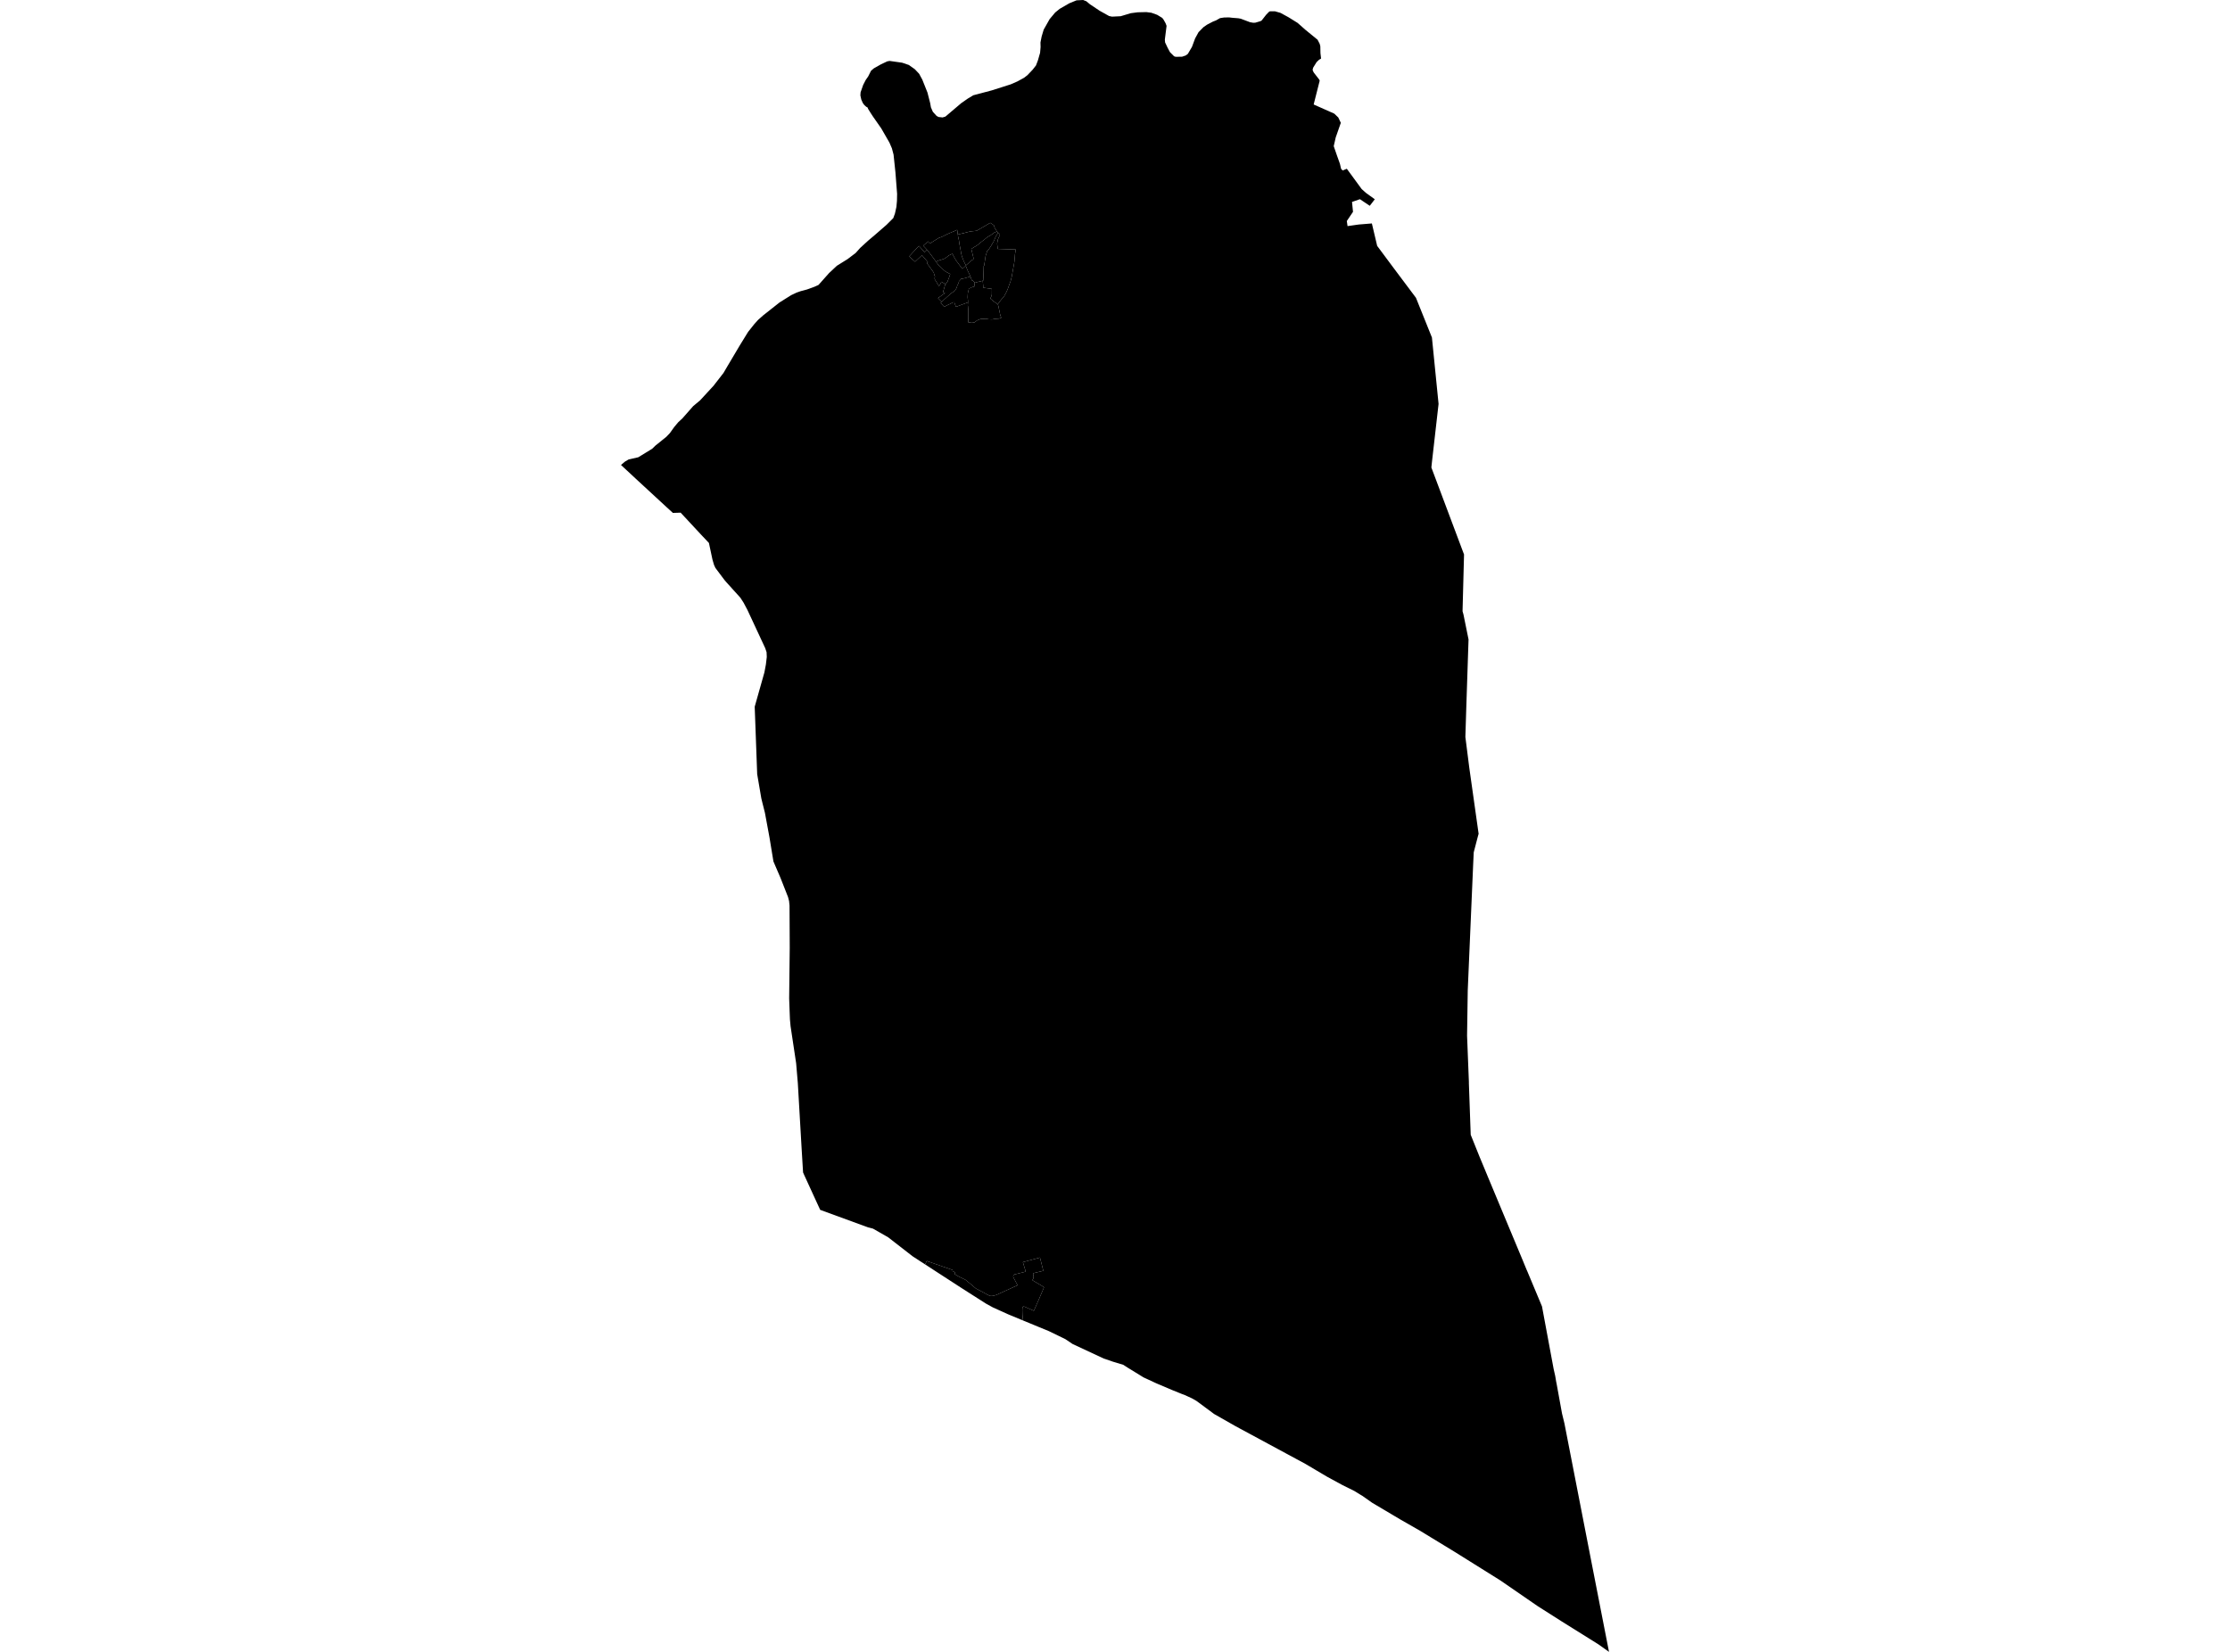 <?xml version='1.0'?>
<svg  baseProfile = 'tiny' width = '540' height = '400' stroke-linecap = 'round' stroke-linejoin = 'round' version='1.1' xmlns='http://www.w3.org/2000/svg'>
<path id='2105001001' title='2105001001'  d='M 241.401 56.055 240.701 56.359 239.915 56.95 239.093 57.408 238.566 57.853 237.975 58.315 237.538 58.647 237.343 58.793 236.89 59.202 236.193 59.668 235.889 59.834 235.205 60.287 235.731 62.47 235.699 62.819 235.468 62.936 235.059 63.183 234.537 63.705 233.913 64.268 233.617 63.742 233.33 63.118 232.929 62.069 232.722 61.263 232.698 61.016 232.581 60.393 232.378 59.307 232.277 58.7 232.208 58.173 232.078 57.631 231.961 57.043 231.969 56.857 231.953 56.792 234.99 56.039 236.493 55.885 237.453 55.33 239.794 53.953 240.514 54.439 240.709 54.605 240.802 54.978 240.923 55.286 241.021 55.436 241.252 55.784 241.401 56.055 Z' />
<path id='2105001002' title='2105001002'  d='M 231.953 56.792 231.969 56.857 231.961 57.043 232.078 57.631 232.208 58.173 232.277 58.7 232.378 59.307 232.581 60.393 232.698 61.016 232.722 61.263 232.929 62.069 233.33 63.118 233.617 63.742 233.913 64.268 233.897 64.305 233.561 64.633 233.034 65.091 232.293 64.119 231.471 63.013 230.9 61.988 230.629 61.438 229.713 61.867 229.276 62.239 228.717 62.624 227.964 62.887 227.376 63.053 226.842 63.28 226.664 63.361 225.489 61.77 224.813 60.879 224.489 60.494 224.339 60.316 223.983 59.939 223.557 59.49 224.732 58.457 225.145 58.983 227.239 57.663 228.109 57.331 229.272 56.74 231.783 55.662 231.823 55.897 231.864 56.177 231.86 56.428 231.872 56.525 231.953 56.792 Z' />
<path id='2105001003' title='2105001003'  d='M 224.489 60.494 224.813 60.879 225.489 61.77 226.664 63.361 227.138 64.029 228.539 65.402 229.017 65.787 229.802 66.2 230.098 66.362 229.786 67.282 229.389 68.322 229.304 68.278 229.061 68.687 228.988 68.825 227.96 68.225 227.785 68.638 227.376 69.278 226.38 67.67 226.311 67.387 226.409 66.917 226.307 66.747 226.101 66.002 224.898 64.317 224.452 63.75 224.695 63.495 224.614 63.398 223.262 61.81 221.593 63.369 221.212 63.037 220.678 62.576 220.192 62.053 222.164 59.907 222.553 59.562 223.825 61 223.979 60.992 224.489 60.494 Z' />
<path id='2105002001' title='2105002001'  d='M 241.729 56.355 241.401 56.804 241.114 57.298 240.851 57.93 240.604 58.481 240.259 59.072 239.919 59.647 239.466 60.332 239.061 60.773 238.975 61.028 238.668 61.984 238.319 64.297 238.21 64.418 238.117 67.338 238.08 67.958 237.975 67.982 237.189 68.185 236.424 68.351 236.201 68.46 236.007 68.428 235.91 68.322 235.744 68.148 235.561 67.942 235.331 67.877 235.201 67.553 234.998 66.966 234.942 66.792 234.46 65.807 234.225 65.293 234.055 64.839 233.905 64.475 233.897 64.305 233.913 64.268 234.537 63.705 235.059 63.183 235.468 62.936 235.699 62.819 235.731 62.47 235.205 60.287 235.889 59.834 236.193 59.668 236.89 59.202 237.343 58.793 237.538 58.647 237.975 58.315 238.566 57.853 239.093 57.408 239.915 56.95 240.701 56.359 241.401 56.055 241.729 56.355 Z' />
<path id='2105002002' title='2105002002'  d='M 233.897 64.305 233.905 64.475 234.055 64.839 234.225 65.293 234.46 65.807 234.942 66.792 234.998 66.966 234.128 67.213 233.52 67.387 233.095 67.48 232.658 67.541 232.649 67.658 232.2 68.148 232.139 68.517 232.042 68.683 231.787 69.201 231.686 69.631 231.52 69.93 231.216 70.404 230.39 70.979 229.551 71.696 228.685 72.482 228.041 73.089 227.146 72.174 228.843 70.955 228.502 70.882 228.352 70.74 228.802 69.185 228.988 68.825 229.061 68.687 229.304 68.278 229.389 68.322 229.786 67.282 230.098 66.362 229.802 66.2 229.017 65.787 228.539 65.402 227.138 64.029 226.664 63.361 226.842 63.28 227.376 63.053 227.964 62.887 228.717 62.624 229.276 62.239 229.713 61.867 230.629 61.438 230.9 61.988 231.471 63.013 232.293 64.119 233.034 65.091 233.561 64.633 233.897 64.305 Z' />
<path id='2105002003' title='2105002003'  d='M 235.91 68.322 236.039 69.327 235.703 69.444 235.27 69.578 234.926 69.772 234.63 69.813 234.597 70.019 234.359 71.02 234.31 71.996 234.399 72.818 234.403 73.219 232.925 73.766 231.491 74.308 231.082 73.207 230.786 73.219 230.483 73.361 230.199 73.535 229.563 73.814 229.158 74.021 228.887 74.179 228.64 74.292 227.781 73.352 228.041 73.089 228.685 72.482 229.551 71.696 230.39 70.979 231.216 70.404 231.52 69.93 231.686 69.631 231.787 69.201 232.042 68.683 232.139 68.517 232.2 68.148 232.649 67.658 232.658 67.541 233.095 67.48 233.52 67.387 234.128 67.213 234.998 66.966 235.201 67.553 235.331 67.877 235.561 67.942 235.744 68.148 235.91 68.322 Z' />
<path id='2105003001' title='2105003001'  d='M 241.612 73.676 241.754 74.09 242.211 76.281 242.458 76.949 241.924 77.143 240.94 77.212 240.211 77.35 239.299 77.313 238.809 77.18 237.428 77.253 236.59 77.597 235.95 78.083 235.306 78.168 234.464 78.054 234.46 76.43 234.456 74.928 234.395 74.146 234.346 73.948 234.403 73.219 234.399 72.818 234.31 71.996 234.359 71.02 234.597 70.019 234.63 69.813 234.926 69.772 235.27 69.578 235.703 69.444 236.039 69.327 235.91 68.322 236.007 68.428 236.201 68.46 236.424 68.351 237.189 68.185 237.975 67.982 238.097 69.351 238.109 69.663 240.162 69.946 240.186 70.226 240.174 71.307 240.097 71.647 239.842 72.235 239.939 72.421 240.685 73.024 241.612 73.676 Z' />
<path id='2105003002' title='2105003002'  d='M 241.612 73.676 240.685 73.024 239.939 72.421 239.842 72.235 240.097 71.647 240.174 71.307 240.186 70.226 240.162 69.946 238.109 69.663 238.097 69.351 237.975 67.982 238.08 67.958 238.117 67.338 238.21 64.418 238.319 64.297 238.668 61.984 238.975 61.028 239.061 60.773 239.466 60.332 239.919 59.647 240.259 59.072 240.604 58.481 240.851 57.93 241.114 57.298 241.401 56.804 241.729 56.355 242.062 56.663 242.147 56.849 241.652 57.959 241.454 59.008 241.616 60.275 243.503 60.332 245.962 60.417 245.779 61.591 245.702 62.754 245.613 63.519 245.508 64.151 245.131 66.22 244.99 67.006 244.714 68.096 244.338 69.112 243.993 70.072 243.621 70.882 243.171 71.7 242.932 72.02 242.462 72.542 242.045 73.077 241.612 73.676 Z' />
<path id='2105003003' title='2105003003'  d='M 298.469 4.313 299.87 4.423 300.441 4.528 302.713 5.382 303.463 5.512 303.981 5.492 305.196 5.135 305.5 4.977 306.593 3.58 307.261 2.888 307.517 2.73 308.715 2.73 310.06 3.114 311.984 4.159 314.227 5.552 316.074 7.189 319.055 9.623 319.565 10.611 319.719 11.206 319.751 12.867 319.901 14.179 319.411 14.474 319.253 14.624 319.022 14.847 318.832 15.017 318.01 16.337 317.88 16.734 317.876 17.042 318.123 17.552 319.472 19.29 319.565 19.545 318.107 25.3 323.089 27.511 324.069 28.447 324.684 29.739 323.449 33.274 322.967 35.392 323.753 37.668 324.466 39.661 324.757 40.9 325.146 41.277 326.134 40.864 329.73 45.776 330.245 46.238 330.755 46.696 332.91 48.255 331.691 49.834 329.309 48.235 327.394 48.899 327.633 51.296 326.134 53.52 326.312 54.751 329.018 54.366 332.201 54.107 332.849 56.841 333.485 59.538 337.458 64.88 342.881 72.113 346.744 81.724 348.352 97.81 346.752 111.863 346.611 113.204 354.52 134.272 354.16 148.009 354.382 148.799 355.61 154.845 355.079 170.899 354.844 178.452 355.784 185.86 358.052 201.91 357.967 202.197 357.894 202.452 356.869 206.377 356.727 209.39 355.419 239.785 355.253 250.792 355.642 260.638 355.687 261.739 355.699 262.096 355.691 262.229 356.136 274.784 358.27 280.094 359.931 284.087 360.307 284.998 363.308 292.191 368.756 305.244 369.298 306.568 369.703 307.544 369.788 307.718 373.397 316.345 376.224 331.532 376.596 333.172 376.847 334.658 376.924 335.011 378.245 342.268 378.824 344.645 385.198 377.353 389.625 400 387.045 398.169 378.152 392.613 372.364 388.932 363.264 382.666 352.26 375.785 343.93 370.711 339.082 367.933 332.262 363.887 329.884 362.21 329.52 361.999 327.928 361.023 325.045 359.594 321.375 357.597 316.111 354.483 299.194 345.354 294.018 342.41 289.737 339.239 288.644 338.615 286.898 337.809 286.109 337.518 283.808 336.586 280.321 335.104 279.847 334.897 276.911 333.537 273.068 331.175 271.991 330.487 269.532 329.742 267.289 328.972 259.723 325.445 257.966 324.266 253.956 322.318 251.721 321.403 247.727 319.751 247.586 318.414 247.553 317.296 247.594 316.575 247.711 316.417 247.914 316.361 248.246 316.474 250.348 317.41 251.526 314.737 252.806 311.728 252.267 311.347 250.886 310.529 250.02 310.019 250.08 309.78 250.218 309.597 250.291 309.132 250.145 308.33 252.644 307.722 251.83 304.511 247.695 305.628 248.383 307.929 246.237 308.471 245.771 308.552 245.52 308.686 245.403 308.816 245.358 309.002 245.358 309.237 246.411 311.229 242.345 313.072 241.264 313.574 240.717 313.72 240.32 313.809 239.903 313.825 239.603 313.744 238.947 313.42 238.08 312.934 236.315 312.007 234.642 310.598 233.779 309.901 232.236 309.156 231.135 308.504 231.248 308.253 231.305 308.127 230.701 307.803 230.689 307.532 224.428 305.349 224.007 306.171 220.982 304.203 215.057 299.602 211.395 297.512 210.221 297.217 198.614 292.968 197.869 291.356 194.746 284.548 194.463 283.896 194.114 278.109 193.195 262.274 192.786 257.45 191.437 248.488 191.287 246.856 191.223 245.248 191.097 241.745 191.235 229.55 191.194 220.649 191.186 219.608 191.19 219.316 191.077 218.198 190.83 217.235 189.007 212.597 187.29 208.604 186.322 202.728 185.225 196.807 184.585 194.263 184.354 193.316 183.354 187.455 182.754 171.126 185.103 162.82 185.46 160.92 185.678 159.073 185.63 157.939 185.298 156.943 181.005 147.721 180.077 145.972 179.296 144.753 175.938 141.035 175.412 140.423 173.237 137.524 172.901 136.787 172.524 135.503 171.666 131.473 169.888 129.594 164.821 124.143 162.946 124.203 161.516 122.899 153.959 115.925 150.375 112.592 151.217 111.875 151.424 111.722 152.246 111.248 154.555 110.729 157.92 108.672 158.73 107.886 161.35 105.78 162.221 104.865 163.262 103.407 164.218 102.261 165.295 101.256 167.863 98.336 169.523 96.951 172.779 93.42 175.197 90.31 175.894 89.111 179.15 83.623 181.155 80.367 182.665 78.468 183.548 77.487 184.832 76.345 188.768 73.239 191.599 71.465 192.883 70.858 193.875 70.509 195.398 70.104 197.265 69.424 198.205 68.995 200.76 66.123 202.648 64.358 205.256 62.734 207.204 61.255 208.289 60.04 209.476 58.951 210.225 58.27 211.825 56.918 214.656 54.459 216.308 52.815 216.713 51.706 217.069 50.098 217.203 48.611 217.235 46.935 216.83 41.726 216.377 37.434 215.976 35.919 215.368 34.514 213.4 31.095 211.367 28.184 210.954 27.552 210.225 26.393 210.083 26.025 209.767 25.859 209.281 25.421 208.937 24.948 208.56 24.101 208.342 23.101 208.394 22.352 209.018 20.566 209.634 19.371 210.229 18.516 210.922 17.135 211.594 16.556 213.303 15.588 214.846 14.859 215.425 14.754 218.458 15.183 219.73 15.617 220.083 15.734 221.536 16.767 222.569 17.864 223.339 19.282 224.586 22.404 225.238 24.948 225.428 25.997 225.89 27.07 226.805 28.074 227.271 28.329 228.247 28.439 228.936 28.232 232.759 24.984 234.399 23.842 235.679 23.072 240.17 21.882 244.747 20.424 246.387 19.707 247.987 18.828 248.788 18.209 250.064 16.872 250.866 15.847 251.332 14.624 251.858 12.794 251.98 11.388 251.951 10.283 252.235 8.841 252.733 7.176 254.171 4.629 254.851 3.819 255.515 3.025 256.617 2.134 258.946 0.79 260.683 0.081 262.283 0 263.073 0.312 263.964 1.057 266.28 2.604 268.568 3.88 269.285 4.03 271.371 3.928 273.821 3.195 275.465 2.981 277.588 2.928 278.827 3.09 280.208 3.588 281.439 4.337 281.747 4.73 282.253 5.638 282.488 6.261 282.071 9.582 282.128 10.267 282.731 11.542 283.31 12.628 284.306 13.628 284.699 13.758 286.254 13.729 287.117 13.434 287.639 13.053 288.64 11.352 289.401 9.303 290.231 7.788 291.414 6.585 292.248 5.998 293.694 5.241 294.476 4.933 295.428 4.39 296.424 4.236 297.639 4.216 298.469 4.313 Z M 231.953 56.792 231.872 56.525 231.86 56.428 231.864 56.177 231.823 55.897 231.783 55.662 229.272 56.74 228.109 57.331 227.239 57.663 225.145 58.983 224.732 58.457 223.557 59.49 223.983 59.939 224.339 60.316 224.489 60.494 223.979 60.992 223.825 61 222.553 59.562 222.164 59.907 220.192 62.053 220.678 62.576 221.212 63.037 221.593 63.369 223.262 61.81 224.614 63.398 224.695 63.495 224.452 63.75 224.898 64.317 226.101 66.002 226.307 66.747 226.409 66.917 226.311 67.387 226.38 67.67 227.376 69.278 227.785 68.638 227.96 68.225 228.988 68.825 228.802 69.185 228.352 70.74 228.502 70.882 228.843 70.955 227.146 72.174 228.041 73.089 227.781 73.352 228.64 74.292 228.887 74.179 229.158 74.021 229.563 73.814 230.199 73.535 230.483 73.361 230.786 73.219 231.082 73.207 231.491 74.308 232.925 73.766 234.403 73.219 234.346 73.948 234.395 74.146 234.456 74.928 234.46 76.43 234.464 78.054 235.306 78.168 235.95 78.083 236.59 77.597 237.428 77.253 238.809 77.18 239.299 77.313 240.211 77.35 240.94 77.212 241.924 77.143 242.458 76.949 242.211 76.281 241.754 74.09 241.612 73.676 242.045 73.077 242.462 72.542 242.932 72.02 243.171 71.7 243.621 70.882 243.993 70.072 244.338 69.112 244.714 68.096 244.99 67.006 245.131 66.22 245.508 64.151 245.613 63.519 245.702 62.754 245.779 61.591 245.962 60.417 243.503 60.332 241.616 60.275 241.454 59.008 241.652 57.959 242.147 56.849 242.062 56.663 241.729 56.355 241.401 56.055 241.252 55.784 241.021 55.436 240.923 55.286 240.802 54.978 240.709 54.605 240.514 54.439 239.794 53.953 237.453 55.33 236.493 55.885 234.99 56.039 231.953 56.792 Z' />
<path id='2105003004' title='2105003004'  d='M 247.727 319.751 244.107 318.252 240.417 316.583 238.765 315.676 232.921 311.95 224.056 306.203 224.007 306.171 224.428 305.349 230.689 307.532 230.701 307.803 231.305 308.127 231.248 308.253 231.135 308.504 232.236 309.156 233.779 309.901 234.642 310.598 236.315 312.007 238.08 312.934 238.947 313.42 239.603 313.744 239.903 313.825 240.32 313.809 240.717 313.72 241.264 313.574 242.345 313.072 246.411 311.229 245.358 309.237 245.358 309.002 245.403 308.816 245.52 308.686 245.771 308.552 246.237 308.471 248.383 307.929 247.695 305.628 251.83 304.511 252.644 307.722 250.145 308.33 250.291 309.132 250.218 309.597 250.08 309.78 250.02 310.019 250.886 310.529 252.267 311.347 252.806 311.728 251.526 314.737 250.348 317.41 248.246 316.474 247.914 316.361 247.711 316.417 247.594 316.575 247.553 317.296 247.586 318.414 247.727 319.751 Z' />
</svg>